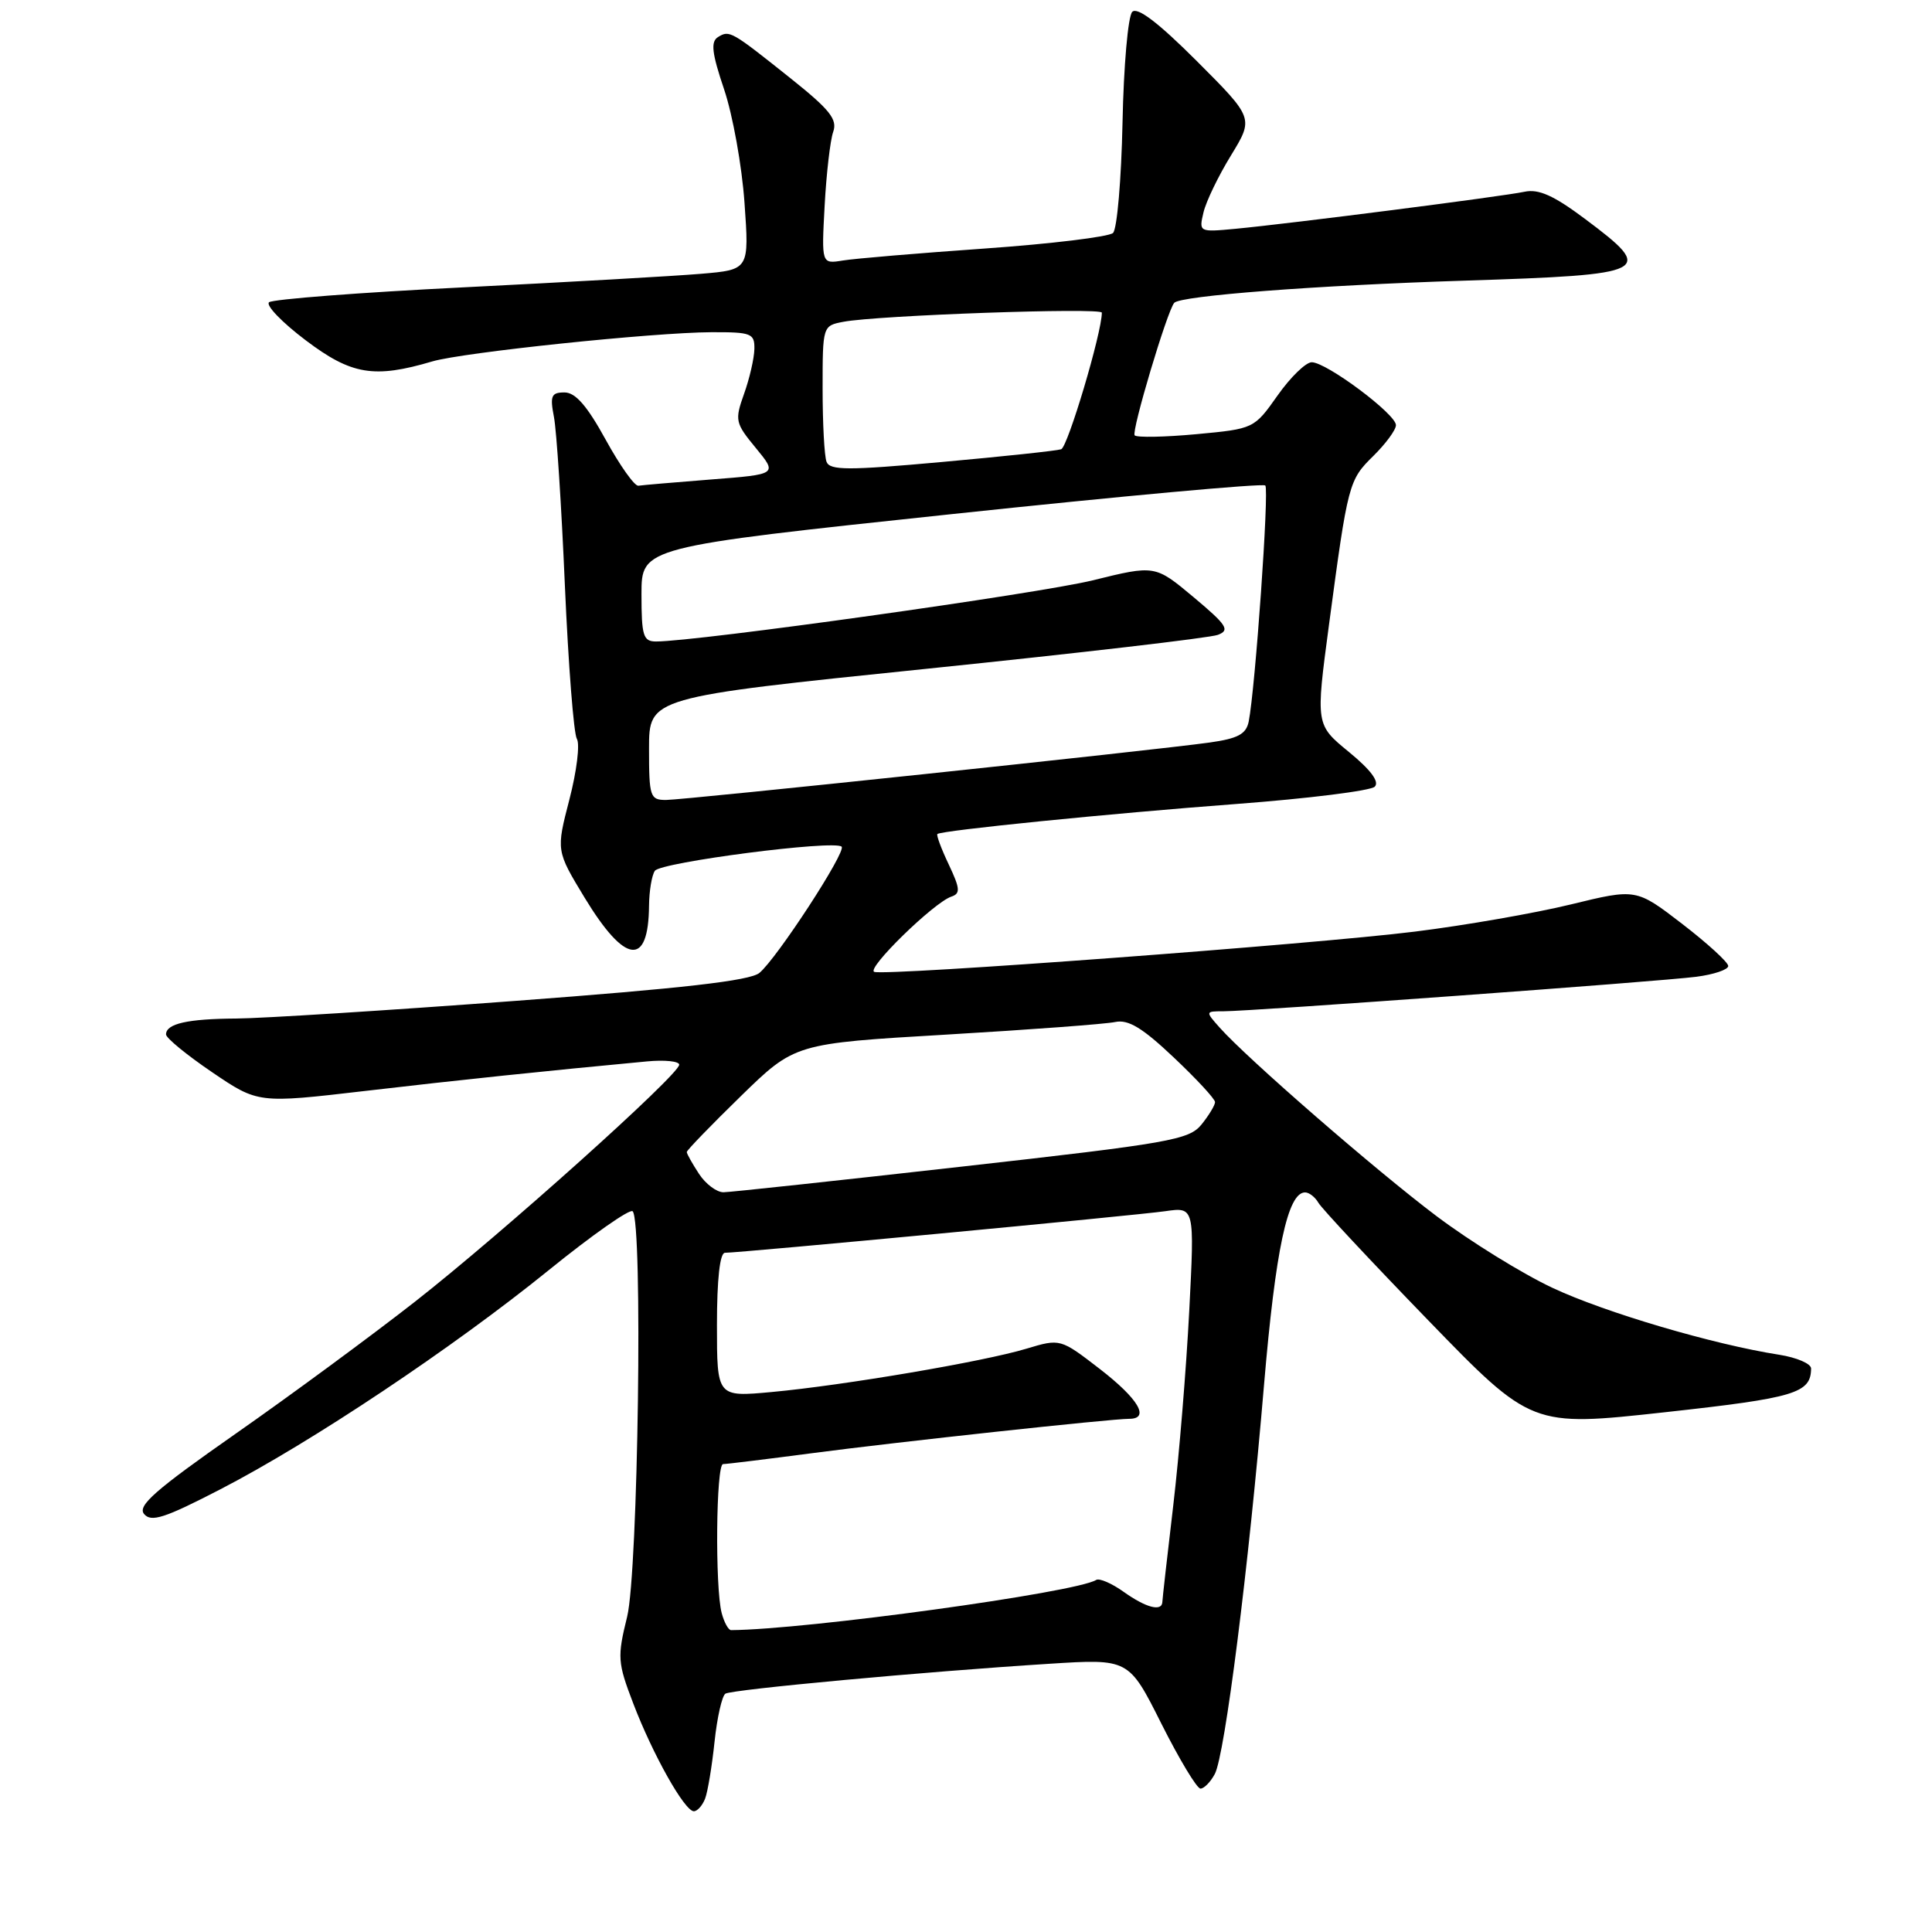 <?xml version="1.0" encoding="UTF-8" standalone="no"?>
<!DOCTYPE svg PUBLIC "-//W3C//DTD SVG 1.1//EN" "http://www.w3.org/Graphics/SVG/1.1/DTD/svg11.dtd" >
<svg xmlns="http://www.w3.org/2000/svg" xmlns:xlink="http://www.w3.org/1999/xlink" version="1.1" viewBox="0 0 256 256">
 <g >
 <path fill="currentColor"
d=" M 93.43 238.33 C 93.78 237.42 94.34 234.03 94.68 230.80 C 95.02 227.58 95.67 224.71 96.12 224.42 C 97.04 223.86 122.51 221.50 139.03 220.46 C 149.57 219.79 149.57 219.79 153.89 228.40 C 156.27 233.13 158.60 237.00 159.07 237.00 C 159.54 237.00 160.40 236.13 160.97 235.06 C 162.30 232.57 165.45 207.73 167.49 183.50 C 169.01 165.59 170.62 158.00 172.93 158.00 C 173.47 158.00 174.26 158.62 174.70 159.38 C 175.14 160.14 181.67 167.13 189.22 174.92 C 202.94 189.07 202.94 189.07 220.60 187.13 C 237.89 185.23 239.94 184.61 239.98 181.34 C 239.99 180.70 238.09 179.88 235.75 179.51 C 227.07 178.16 212.71 173.93 205.72 170.65 C 201.75 168.79 194.84 164.52 190.36 161.15 C 182.31 155.09 165.27 140.28 161.60 136.15 C 159.71 134.02 159.71 134.00 162.10 134.00 C 165.83 134.00 219.98 130.05 224.75 129.43 C 227.09 129.13 229.00 128.48 229.00 128.00 C 229.00 127.51 226.26 125.01 222.90 122.42 C 216.80 117.73 216.80 117.73 208.15 119.84 C 203.39 121.00 194.10 122.62 187.50 123.44 C 174.26 125.10 117.48 129.33 115.85 128.78 C 114.71 128.40 123.72 119.60 126.05 118.81 C 127.28 118.40 127.23 117.76 125.71 114.54 C 124.72 112.46 124.05 110.65 124.21 110.51 C 124.81 110.03 147.08 107.79 163.84 106.53 C 173.37 105.81 181.62 104.78 182.16 104.24 C 182.81 103.59 181.64 102.02 178.74 99.64 C 174.33 96.03 174.33 96.03 176.10 82.77 C 178.61 64.00 178.71 63.62 181.99 60.40 C 183.61 58.80 184.96 56.98 184.97 56.34 C 185.01 54.90 175.77 48.00 173.81 48.00 C 173.03 48.00 170.99 49.98 169.28 52.41 C 166.18 56.80 166.15 56.82 158.54 57.53 C 154.34 57.92 150.66 57.99 150.35 57.69 C 149.88 57.21 154.65 41.22 155.59 40.13 C 156.39 39.19 174.41 37.81 194.00 37.19 C 218.80 36.39 219.45 36.06 210.00 28.99 C 205.87 25.90 203.88 25.01 202.00 25.41 C 199.16 26.02 170.99 29.63 163.67 30.32 C 158.88 30.77 158.85 30.75 159.47 28.14 C 159.81 26.69 161.46 23.28 163.12 20.58 C 166.13 15.65 166.13 15.65 158.59 8.10 C 153.48 2.99 150.71 0.89 150.03 1.57 C 149.47 2.13 148.89 8.73 148.74 16.26 C 148.58 23.79 148.02 30.36 147.48 30.87 C 146.94 31.38 139.30 32.31 130.50 32.93 C 121.70 33.55 113.23 34.26 111.67 34.52 C 108.85 34.98 108.85 34.98 109.27 27.24 C 109.50 22.98 110.01 18.59 110.40 17.48 C 110.99 15.82 109.97 14.54 104.81 10.42 C 96.86 4.08 96.67 3.97 95.14 4.91 C 94.15 5.53 94.32 7.02 95.95 11.85 C 97.09 15.23 98.31 21.99 98.65 26.87 C 99.28 35.74 99.28 35.74 92.89 36.28 C 89.38 36.58 75.25 37.38 61.50 38.07 C 47.75 38.75 36.12 39.65 35.65 40.05 C 35.19 40.46 37.38 42.73 40.52 45.10 C 46.57 49.67 49.57 50.17 57.28 47.89 C 61.34 46.69 86.61 44.05 94.25 44.02 C 99.56 44.00 100.00 44.17 99.96 46.25 C 99.93 47.49 99.32 50.16 98.59 52.19 C 97.34 55.70 97.42 56.05 100.15 59.36 C 103.02 62.85 103.02 62.85 94.26 63.53 C 89.44 63.91 85.09 64.28 84.59 64.36 C 84.09 64.44 82.14 61.69 80.25 58.25 C 77.79 53.77 76.25 52.00 74.80 52.00 C 73.05 52.00 72.86 52.45 73.40 55.25 C 73.75 57.04 74.40 67.09 74.85 77.59 C 75.31 88.09 76.02 97.23 76.44 97.91 C 76.86 98.59 76.42 102.20 75.45 105.93 C 73.69 112.72 73.69 112.72 77.46 118.94 C 82.83 127.78 85.93 128.16 86.00 120.00 C 86.02 118.08 86.36 116.00 86.77 115.39 C 87.52 114.25 110.60 111.26 111.52 112.19 C 112.17 112.84 102.92 127.03 100.62 128.92 C 99.37 129.95 90.43 130.97 68.19 132.63 C 51.31 133.89 34.72 134.94 31.33 134.96 C 24.85 135.00 22.00 135.64 22.00 137.07 C 22.00 137.54 24.74 139.79 28.10 142.07 C 34.20 146.21 34.20 146.21 48.35 144.56 C 60.90 143.09 72.24 141.91 85.75 140.64 C 88.09 140.42 90.00 140.62 90.00 141.08 C 90.00 142.39 66.60 163.38 55.00 172.47 C 49.22 176.99 38.53 184.87 31.23 189.97 C 20.58 197.42 18.18 199.52 19.09 200.61 C 20.03 201.74 21.81 201.16 29.18 197.35 C 41.23 191.13 60.03 178.58 72.74 168.28 C 78.48 163.63 83.47 160.13 83.83 160.50 C 85.20 161.86 84.56 208.25 83.10 214.22 C 81.78 219.58 81.83 220.29 83.91 225.72 C 86.49 232.48 90.72 240.00 91.94 240.00 C 92.40 240.00 93.07 239.25 93.43 238.33 Z  M 95.63 213.75 C 94.73 210.37 94.88 194.00 95.81 194.00 C 96.26 194.00 101.55 193.35 107.56 192.56 C 118.86 191.07 147.21 188.00 149.63 188.00 C 152.41 188.00 150.86 185.36 145.75 181.41 C 140.50 177.36 140.50 177.36 136.00 178.71 C 130.34 180.42 111.79 183.57 102.25 184.45 C 95.00 185.12 95.00 185.12 95.00 175.56 C 95.00 169.49 95.39 166.00 96.06 166.00 C 98.08 166.00 150.51 161.05 154.40 160.49 C 158.29 159.93 158.29 159.93 157.58 173.71 C 157.19 181.30 156.24 192.90 155.46 199.50 C 154.68 206.10 154.03 211.84 154.02 212.25 C 153.98 213.59 151.87 213.05 148.91 210.94 C 147.32 209.80 145.67 209.09 145.25 209.35 C 142.53 211.03 106.83 215.93 96.87 216.00 C 96.52 216.00 95.96 214.99 95.63 213.75 Z  M 92.62 155.54 C 91.73 154.18 91.00 152.88 91.00 152.65 C 91.00 152.42 94.22 149.09 98.16 145.25 C 105.32 138.27 105.32 138.27 125.41 137.09 C 136.46 136.44 146.53 135.69 147.78 135.42 C 149.51 135.06 151.39 136.20 155.53 140.12 C 158.54 142.96 161.00 145.62 161.00 146.03 C 161.00 146.44 160.19 147.78 159.21 149.00 C 157.55 151.04 155.04 151.48 127.46 154.58 C 110.98 156.44 96.76 157.97 95.87 157.98 C 94.97 157.99 93.50 156.89 92.62 155.54 Z  M 86.00 99.20 C 86.00 92.40 86.00 92.40 122.75 88.62 C 142.96 86.54 160.35 84.52 161.38 84.12 C 163.01 83.50 162.57 82.83 158.16 79.13 C 153.05 74.86 153.05 74.86 144.78 76.90 C 137.61 78.66 92.37 85.00 86.93 85.00 C 85.23 85.00 85.00 84.26 85.00 78.74 C 85.00 72.49 85.00 72.49 126.05 68.13 C 148.63 65.73 167.35 64.02 167.66 64.33 C 168.19 64.86 166.33 91.24 165.46 95.61 C 165.12 97.28 164.03 97.86 160.27 98.39 C 152.67 99.45 90.73 105.99 88.25 106.00 C 86.14 106.00 86.00 105.59 86.00 99.20 Z  M 109.52 61.19 C 109.23 60.45 109.00 56.08 109.00 51.50 C 109.00 43.19 109.01 43.16 111.75 42.64 C 116.24 41.78 146.00 40.73 146.00 41.43 C 146.00 44.09 141.48 59.25 140.61 59.53 C 140.00 59.73 132.87 60.49 124.77 61.22 C 112.38 62.34 109.96 62.34 109.52 61.19 Z "/>
</g>
</svg>